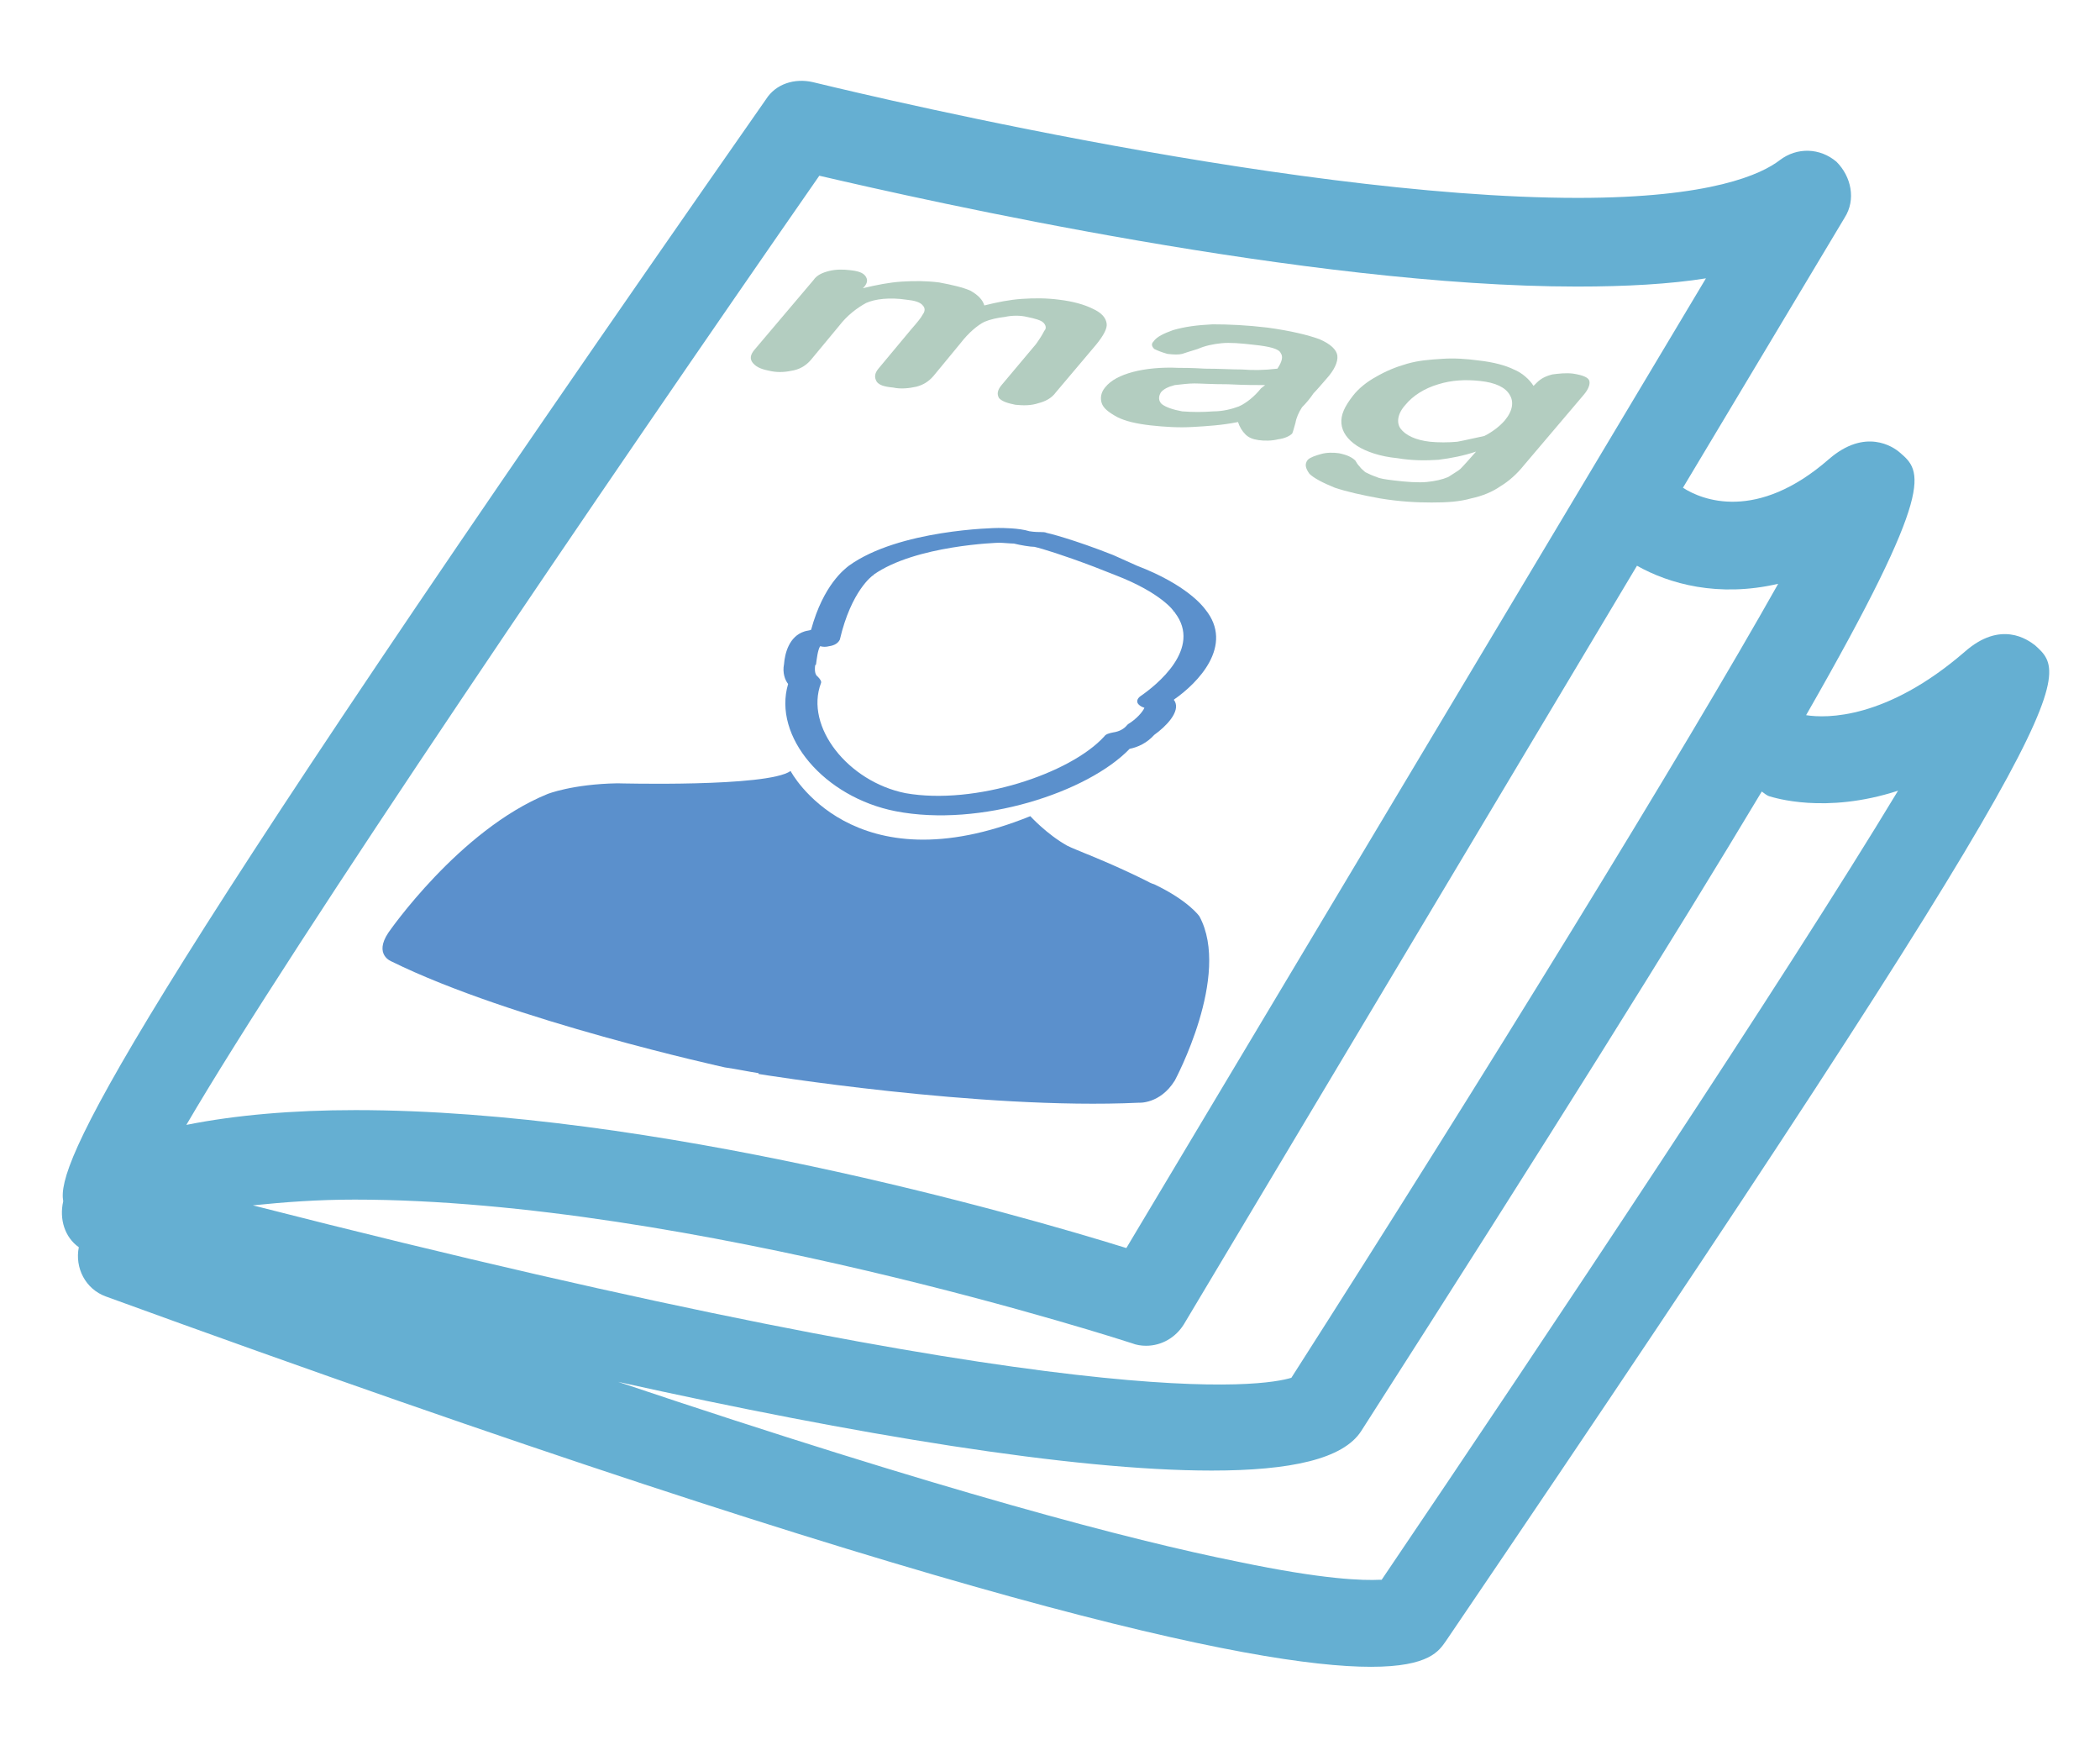 <?xml version="1.0" encoding="utf-8"?>
<!-- Generator: Adobe Illustrator 23.0.1, SVG Export Plug-In . SVG Version: 6.00 Build 0)  -->
<svg version="1.1" id="Layer_1" xmlns="http://www.w3.org/2000/svg" xmlns:xlink="http://www.w3.org/1999/xlink" x="0px" y="0px"
	 viewBox="0 0 255.8 213.1" style="enable-background:new 0 0 255.8 213.1;" xml:space="preserve">
<style type="text/css">
	.st0{fill:#65AFD2;}
	.st1{fill:#5B90CC;}
	.st2{fill:#B3CDC0;}
</style>
<path id="XMLID_53_" class="st0" d="M247.9,78.6c-0.9-0.7-4.2-3.1-8.6,0.8c-9.5,8.2-16.8,8.1-19.3,7.7c16-27.9,14.1-29.7,11.4-32
	c-0.8-0.7-4.2-3-8.6,0.8c-8.8,7.7-15.5,5-17.8,3.5l19.7-32.9c1.4-2.2,0.8-5-1-6.8c-2-1.7-4.8-1.8-6.9-0.2c-2.2,1.7-8.3,4.6-24.6,4.6
	c-36.4,0-92.7-14-93.2-14.1c-2.2-0.5-4.5,0.2-5.7,2.1C13.4,126.5,6.9,141.8,7.7,146.3c-0.5,2.2,0.2,4.4,1.9,5.6
	c-0.5,2.5,0.8,5.1,3.3,6c102.7,37.4,140,45.1,154.1,45.1c7.2,0,8.3-2,9.1-3.1C254.5,84.4,252.2,82.5,247.9,78.6L247.9,78.6z
	 M216.6,71.1c-11.3,20.1-35.9,60.1-59.3,96.7c-3.3,1-24.7,5-126.5-21c3.9-0.4,7.9-0.7,12.4-0.7c40.8,0,94.1,17.3,94.7,17.5
	c0.5,0.2,1.1,0.3,1.7,0.3c1.9,0,3.6-1,4.6-2.6l55.2-92.4C203.3,71.1,209.3,72.8,216.6,71.1L216.6,71.1z M99.8,21.4
	c13.3,3.1,59.6,13.5,92.3,13.5c6,0,11.3-0.3,15.7-1L137.2,152c-13.5-4.2-57.6-16.8-93.9-16.8c-7.6,0-14.6,0.6-20.6,1.8
	C35.5,115.1,73.6,59.1,99.8,21.4L99.8,21.4z M168.3,192.4c-0.1,0-0.2,0-0.2,0c-2,0.1-6.8,0-17.3-2.2c-13-2.6-35.9-8.6-75.5-21.9
	c28.9,6.4,55.3,10.8,72.3,10.8c9.6,0,16-1.4,18.2-4.8c23-35.9,38.5-60.7,48.8-77.9c0.3,0.2,0.6,0.5,1,0.6s6.7,2.2,15.6-0.7
	C217.5,119,188.6,162.4,168.3,192.4L168.3,192.4z"/>
<path id="XMLID_49_" class="st1" d="M146.8,74.2c-0.3-0.4-2.3-3-8.3-5.3l-2.9-1.3c-4.8-1.9-8-2.7-8.1-2.7c-0.2-0.1-0.5-0.1-0.7-0.1
	s-0.8,0-1.4-0.1c-1.3-0.4-3.3-0.4-3.8-0.4c-0.4,0-12.1,0.2-18.2,4.6c-0.5,0.4-3.1,2.3-4.6,7.8c-0.2,0.1-0.5,0.1-0.8,0.2
	c-1.9,0.6-2.4,2.7-2.5,4c-0.2,1,0.1,1.9,0.5,2.4c-1.9,6.4,4.4,13.8,13.1,15.5c10.3,2,23.4-2.3,28.5-7.6c1-0.2,2.1-0.7,3-1.7
	c1.4-1,3.2-2.8,2.5-4.1c-0.1-0.1-0.1-0.1-0.1-0.2C145.9,83.2,150.4,78.6,146.8,74.2L146.8,74.2z M138.9,84.8c-0.4,0.3-0.5,0.7-0.2,1
	c0.2,0.2,0.4,0.3,0.7,0.4c-0.2,0.5-1,1.4-2,2l-0.1,0.1c-0.4,0.5-1,0.8-1.7,0.9c-0.5,0.1-0.9,0.2-1.1,0.5c-4.1,4.5-15.7,8.4-24.2,6.9
	c-7-1.4-12.3-8.1-10.3-13.4c0.1-0.2-0.1-0.5-0.4-0.8c-0.3-0.2-0.4-0.7-0.3-1.4c0.1,0,0.1-0.1,0.1-0.1c0.1-0.7,0.2-1.7,0.5-2.2
	c0.4,0.1,0.7,0.1,1.1,0c0.7-0.1,1.1-0.4,1.3-0.8c1.4-6,4-7.8,4-7.8c0.1,0,0.1-0.1,0.1-0.1c5.1-3.6,15.2-3.9,15.3-3.9
	c0.4,0,1.4,0.1,1.8,0.1c0.8,0.2,2,0.4,2.5,0.4c0.9,0.2,3.5,1,7.2,2.4l2.8,1.1c5.4,2.1,7,4.3,7,4.4c0.1,0,0.1,0.1,0.1,0.1
	C146.5,79,140.8,83.5,138.9,84.8L138.9,84.8z"/>
<path id="XMLID_46_" class="st1" d="M47.7,117.1c14.6,7.2,40.6,12.9,40.6,12.9c1.4,0.2,2.8,0.5,4.1,0.7v0.1c0,0,27,4.4,46.3,3.5
	c0,0,2.6,0.2,4.4-2.7c0,0,6.9-12.8,3-20c0,0-1.3-1.9-5.5-3.9c0,0-0.4-0.1-0.9-0.4c-3.8-1.9-7.6-3.4-7.6-3.4
	c-0.7-0.3-1.5-0.6-2.1-0.9c-2.5-1.4-4.5-3.6-4.5-3.6c-21.7,8.8-29.2-5.5-29.2-5.5c-2.8,2-21.1,1.5-21.1,1.5
	c-5.5,0.1-8.5,1.3-8.5,1.3c-10.8,4.4-19.4,16.9-19.4,16.9C45.5,116.3,47.7,117.1,47.7,117.1L47.7,117.1z"/>
<path id="XMLID_37_" class="st2" d="M93.9,45.2c1,0.2,1.9,0.1,2.8-0.1c0.9-0.2,1.6-0.7,2.1-1.3l3.4-4.1c1-1.3,2.2-2.2,3.3-2.8
	c1.1-0.5,2.9-0.7,4.9-0.4c1,0.1,1.7,0.3,2,0.7c0.3,0.3,0.3,0.7,0,1.1c-0.2,0.4-0.7,1-1.4,1.8l-4,4.8c-0.5,0.6-0.5,1.1-0.2,1.6
	c0.3,0.4,0.9,0.6,2,0.7c0.9,0.2,1.9,0.1,2.8-0.1c0.8-0.2,1.5-0.6,2.1-1.3l3.3-4c1-1.3,2.1-2.2,2.9-2.6c0.7-0.3,1.6-0.5,2.5-0.6
	c0.9-0.2,1.9-0.2,2.7,0c1,0.2,1.7,0.4,2,0.7c0.3,0.3,0.4,0.7,0.1,1c-0.2,0.4-0.5,0.9-1,1.6l-4.2,5c-0.5,0.6-0.6,1.1-0.3,1.6
	c0.4,0.4,1,0.6,2,0.8c1,0.1,1.9,0.1,2.8-0.2c0.8-0.2,1.6-0.6,2.1-1.3l4.9-5.8c0.9-1.1,1.4-2,1.3-2.6c-0.1-0.7-0.6-1.3-1.7-1.8
	c-1-0.5-2.4-0.9-4.1-1.1c-1.5-0.2-3-0.2-4.5-0.1c-1.5,0.1-3,0.4-4.6,0.8c-0.2-0.7-0.8-1.3-1.7-1.8c-0.9-0.4-2.2-0.7-3.8-1
	c-1.6-0.2-3-0.2-4.6-0.1c-1.5,0.1-3,0.4-4.7,0.8l0.2-0.2c0.4-0.5,0.4-0.9,0.1-1.3c-0.3-0.4-0.9-0.6-1.9-0.7
	c-0.8-0.1-1.7-0.1-2.5,0.1s-1.5,0.5-1.9,1.1l-7.2,8.5c-0.5,0.6-0.6,1.1-0.2,1.6C92.2,44.8,92.9,45,93.9,45.2L93.9,45.2z"/>
<path id="XMLID_33_" class="st2" d="M151.3,45c-1.3,0-2.8-0.1-4.5-0.1c-1.7-0.1-2.8-0.1-3.3-0.1c-2-0.1-4,0.1-5.5,0.5
	s-2.7,1-3.4,1.9c-0.5,0.6-0.6,1.3-0.4,1.9c0.2,0.6,0.8,1.1,1.9,1.7c1,0.5,2.3,0.8,4,1c1.8,0.2,3.5,0.3,5.2,0.2s3.5-0.2,5.5-0.6
	c0.2,0.6,0.5,1.1,0.9,1.5c0.4,0.4,0.9,0.6,1.6,0.7c0.7,0.1,1.6,0.1,2.4-0.1c0.8-0.1,1.4-0.4,1.7-0.7c0.1-0.2,0.2-0.6,0.4-1.3
	c0.1-0.6,0.4-1.3,0.8-1.9c0.5-0.5,1-1.1,1.4-1.7c0.4-0.4,0.9-1,1.6-1.8c0.9-1,1.4-2,1.3-2.8c-0.1-0.7-0.8-1.4-2.2-2
	c-1.4-0.5-3.4-1-6.3-1.4c-2.5-0.3-4.7-0.4-6.7-0.4c-2,0.1-3.4,0.3-4.8,0.7c-1.1,0.4-2,0.8-2.4,1.4c-0.3,0.3-0.2,0.6,0.1,0.9
	c0.4,0.2,0.9,0.4,1.6,0.6c0.8,0.1,1.4,0.1,1.8,0c0.3-0.1,0.9-0.3,1.9-0.6c0.9-0.4,1.9-0.6,2.9-0.7c1-0.1,2.3,0,4,0.2
	c1.9,0.2,3,0.5,3.2,1c0.3,0.4,0.2,1-0.4,1.9C153.9,45.1,152.6,45.1,151.3,45L151.3,45z M153.6,47.3c-0.8,1-1.8,1.8-2.7,2.2
	c-0.8,0.3-1.9,0.6-3.1,0.6c-1.3,0.1-2.5,0.1-3.8,0c-1.1-0.2-2-0.5-2.5-0.9c-0.4-0.4-0.4-0.9-0.1-1.4c0.3-0.4,0.9-0.7,1.7-0.9
	c0.9-0.1,1.7-0.2,2.4-0.2c0.7,0,2.1,0.1,4.1,0.1c2,0.1,3.4,0.1,4.5,0.1L153.6,47.3z"/>
<path id="XMLID_29_" class="st2" d="M176.4,58.1c-0.7,0.3-1.6,0.5-2.6,0.6c-1,0.1-2.5,0-4.1-0.2c-0.8-0.1-1.6-0.2-2-0.4
	c-0.6-0.2-1-0.4-1.4-0.6c-0.2-0.2-0.5-0.4-0.7-0.7c-0.2-0.2-0.4-0.5-0.5-0.7c-0.4-0.4-1-0.7-2-0.9c-0.7-0.1-1.5-0.1-2.2,0.1
	c-0.7,0.2-1.3,0.4-1.6,0.7c-0.4,0.5-0.3,1,0.2,1.7c0.5,0.5,1.6,1.1,3.1,1.7c1.5,0.5,3.3,0.9,5.5,1.3c2.4,0.4,4.5,0.5,6.3,0.5
	c1.9,0,3.4-0.1,4.8-0.5c1.4-0.3,2.6-0.8,3.6-1.5c1-0.6,2-1.5,2.8-2.5l7.3-8.6c0.6-0.7,0.8-1.3,0.7-1.7c-0.1-0.4-0.7-0.7-2-0.9
	c-0.9-0.1-1.7,0-2.5,0.1c-0.8,0.2-1.4,0.5-1.9,1l-0.4,0.4c-0.5-0.8-1.4-1.6-2.4-2c-1-0.5-2.5-0.9-4.3-1.1c-1.5-0.2-3-0.3-4.4-0.2
	c-1.6,0.1-2.9,0.2-4.3,0.6c-1.4,0.4-2.6,0.9-3.8,1.6c-1.1,0.6-2.1,1.4-2.8,2.3c-1,1.3-1.5,2.3-1.4,3.4c0.1,1,0.7,1.9,1.9,2.7
	c1.1,0.7,2.8,1.3,4.9,1.5c1.8,0.3,3.4,0.3,5,0.2c1.6-0.2,3.1-0.5,4.6-1c-0.8,0.9-1.5,1.7-1.9,2.1C177.7,57.3,177,57.7,176.4,58.1
	L176.4,58.1z M177.5,53.8c-1.1,0.1-2.3,0.1-3.3,0c-1.8-0.2-3-0.8-3.6-1.6c-0.5-0.7-0.4-1.8,0.6-2.9c0.9-1.1,2.3-2,4-2.5
	c1.6-0.5,3.3-0.6,5.1-0.4c1.9,0.2,3.1,0.8,3.6,1.7c0.5,0.8,0.4,1.9-0.6,3.1c-0.6,0.7-1.5,1.4-2.5,1.9
	C179.8,53.3,178.6,53.6,177.5,53.8L177.5,53.8z"/>
</svg>
